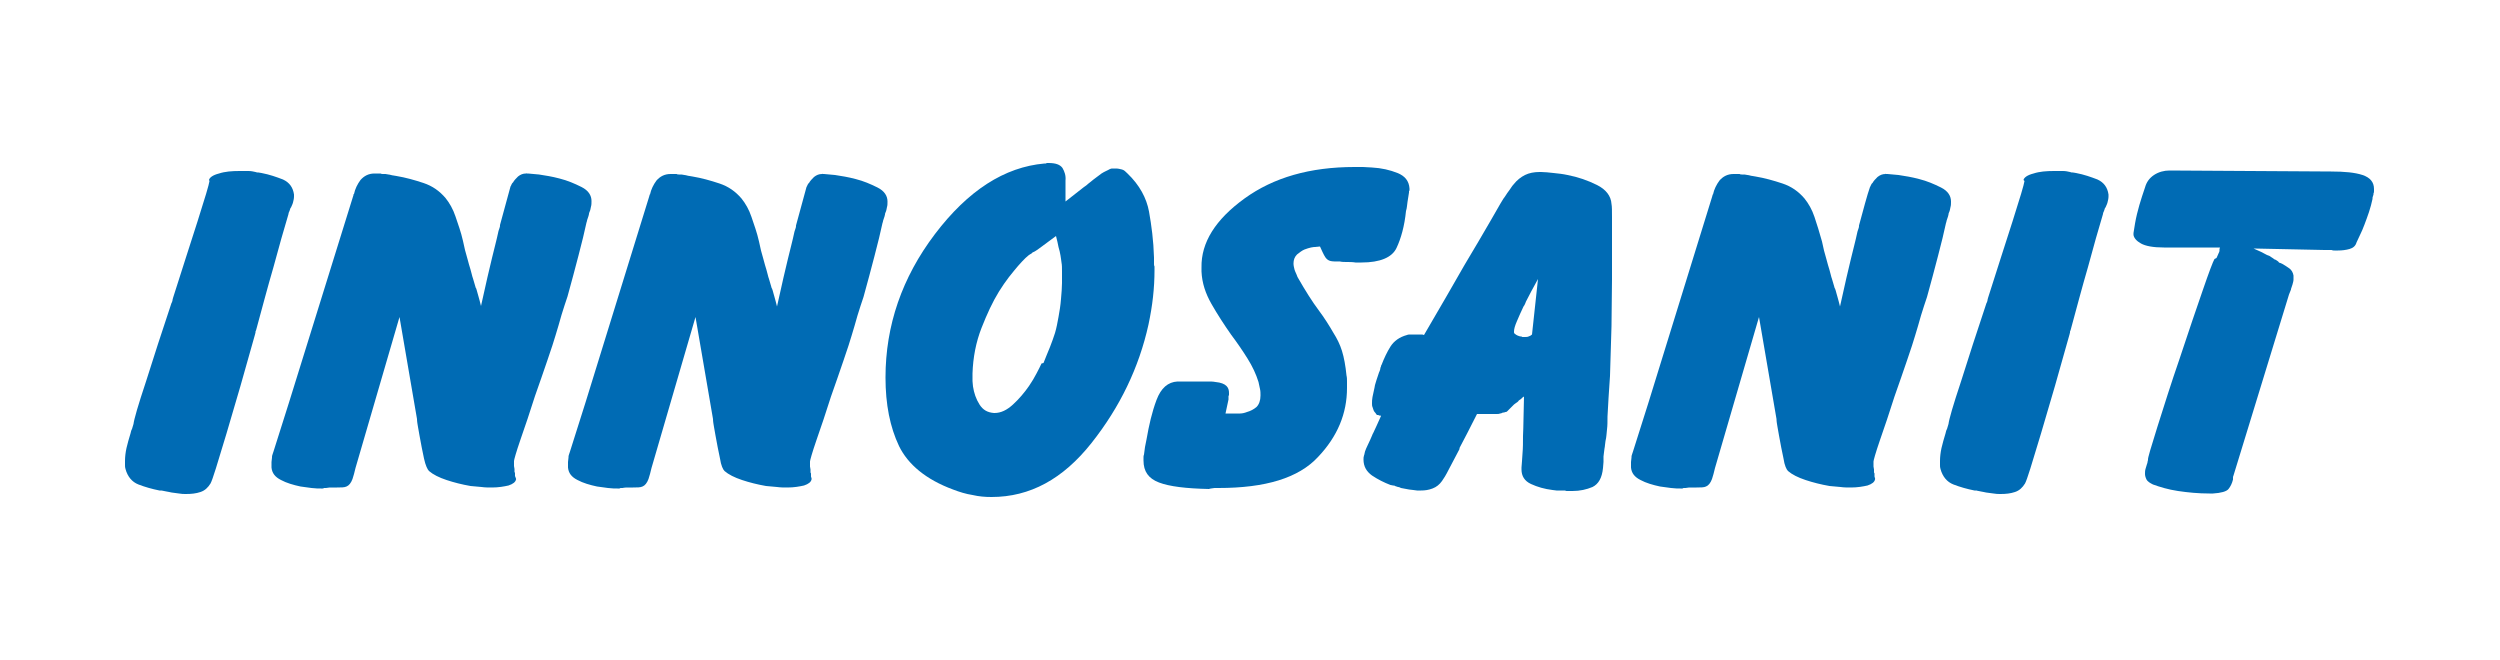 <?xml version="1.0" encoding="utf-8"?>
<!-- Generator: Adobe Illustrator 21.0.2, SVG Export Plug-In . SVG Version: 6.00 Build 0)  -->
<svg version="1.1" id="Calque_1" xmlns="http://www.w3.org/2000/svg" xmlns:xlink="http://www.w3.org/1999/xlink" x="0px" y="0px"
	 viewBox="0 0 500 132" style="enable-background:new 0 0 500 132;" xml:space="preserve">
<style type="text/css">
	.st0{fill:#006BB4;}
</style>
<path class="st0" d="M41.8,36c0.1-0.5,0.8-1,2-1.3c1.2-0.4,2.6-0.5,4.1-0.5c0.1,0,0.1,0,0.1,0h0.1c0.5,0,1,0,1.6,0
	c0.5,0,1,0.1,1.4,0.2c0.2,0.1,0.4,0.1,0.6,0.1c0.2,0,0.4,0.1,0.6,0.1c1.6,0.3,3,0.8,4.3,1.3c1.3,0.6,2,1.6,2.2,3c0,0.1,0,0.1,0,0.2
	c0,0.1,0,0.1,0,0.2c0,0.4-0.1,0.8-0.2,1.2c-0.1,0.4-0.3,0.7-0.4,1l-0.1,0.1C58,41.8,58,42,57.9,42.2c-0.1,0.2-0.2,0.4-0.2,0.6
	c-0.9,3-1.9,6.5-3,10.6c-1.2,4.1-2.3,8.3-3.5,12.7c-0.1,0.1-0.1,0.2-0.1,0.4c0,0.1-0.1,0.3-0.1,0.4c-2,7.2-3.9,13.8-5.7,19.8
	s-2.8,9.3-3.2,10c-0.5,0.8-1.1,1.4-2,1.7c-0.9,0.3-1.8,0.4-2.9,0.4c-0.5,0-0.9,0-1.4-0.1s-1-0.1-1.5-0.2c-0.3-0.1-0.6-0.1-1-0.2
	c-0.3-0.1-0.7-0.1-1-0.2c-0.1,0-0.1,0-0.2,0c-0.1,0-0.1,0-0.2,0c-1.5-0.3-2.9-0.7-4.2-1.2c-1.3-0.5-2.2-1.6-2.6-3.1
	C25,93.5,25,93.3,25,93s0-0.5,0-0.8c0-0.8,0.1-1.7,0.3-2.6c0.2-0.9,0.5-1.9,0.8-2.9c0.1-0.3,0.1-0.6,0.3-0.9c0.1-0.3,0.2-0.6,0.3-1
	c0.1-0.9,0.9-3.7,2.5-8.5c1.5-4.8,3.2-10,5.1-15.7c0.1-0.1,0.1-0.2,0.1-0.2c0.1-0.2,0.1-0.3,0.1-0.4c0-0.1,0.1-0.3,0.1-0.4
	c1.8-5.6,3.4-10.7,4.9-15.3c1.5-4.7,2.3-7.4,2.4-8.1L41.8,36z"/>
<path class="st0" d="M103.2,95.9c-0.1,0.5-0.6,0.9-1.5,1.2c-0.9,0.2-2,0.4-3.3,0.4c-0.7,0-1.4,0-2.1-0.1s-1.5-0.1-2.2-0.2
	c-1.7-0.3-3.3-0.7-4.8-1.2s-2.7-1.1-3.5-1.8c-0.3-0.3-0.7-1.1-1-2.5s-0.6-2.9-0.9-4.6c-0.1-0.5-0.2-1.1-0.3-1.7
	c-0.1-0.6-0.2-1.1-0.2-1.6l-3.5-20.4l-8.8,30.2c-0.1,0.4-0.2,0.8-0.3,1.2c-0.1,0.4-0.2,0.7-0.3,1c-0.3,0.8-0.7,1.3-1.2,1.5
	c-0.4,0.2-1.1,0.2-1.9,0.2c-0.3,0-0.6,0-1,0s-0.7,0-1.2,0.1c-0.1,0-0.1,0-0.2,0s-0.2,0-0.2,0c-0.1,0.1-0.2,0.1-0.3,0.1s-0.2,0-0.3,0
	c-0.5,0-1.1,0-1.9-0.1c-0.7-0.1-1.5-0.2-2.2-0.3c-1.4-0.3-2.8-0.7-3.9-1.3c-1.2-0.6-1.8-1.4-1.9-2.5c0-0.4,0-0.7,0-1.1
	c0-0.3,0.1-0.6,0.1-0.9c0-0.2,0-0.4,0.1-0.6s0.1-0.4,0.2-0.6l3.1-9.8L70.7,39c0-0.1,0-0.1,0-0.1s0-0.1,0.1-0.1c0.2-1,0.7-2,1.3-2.8
	c0.7-0.8,1.6-1.3,2.8-1.3c0.1,0,0.2,0,0.3,0s0.2,0,0.3,0c0.1,0,0.1,0,0.3,0c0.1,0,0.2,0,0.3,0c0.2,0.1,0.3,0.1,0.5,0.1s0.3,0,0.5,0
	c0.4,0.1,0.8,0.1,1.1,0.2c0.3,0.1,0.7,0.1,1.1,0.2c1.8,0.3,3.6,0.8,5.4,1.4c1.8,0.6,3.2,1.6,4.4,3c0.8,1,1.5,2.2,2,3.7
	s1.1,3.1,1.5,4.9c0.1,0.6,0.3,1.2,0.4,1.8c0.2,0.6,0.3,1.2,0.5,1.8c0.1,0.4,0.2,0.7,0.3,1.1s0.2,0.6,0.3,1c0.2,0.6,0.3,1.3,0.5,1.8
	c0.2,0.6,0.3,1.1,0.5,1.7c0,0.1,0,0.1,0.1,0.2c0.2,0.5,0.3,1.1,0.5,1.7c0.2,0.6,0.3,1.2,0.5,1.9l1.3-5.8c0.2-0.9,0.5-2.1,0.9-3.8
	s0.9-3.5,1.3-5.4c0.1-0.2,0.1-0.4,0.2-0.6c0.1-0.2,0.1-0.4,0.1-0.6c0.4-1.5,0.8-3,1.2-4.4c0.4-1.4,0.7-2.5,0.9-3.3
	c0.1-0.1,0.1-0.2,0.2-0.4c0.1-0.1,0.1-0.3,0.3-0.4c0.2-0.4,0.6-0.8,1-1.2c0.5-0.4,1-0.6,1.6-0.6c0.1-0.1,0.1-0.1,0.1,0h0.1
	c0,0,0.1,0,0.2,0c0.2,0,1,0.1,2.2,0.2c1.3,0.2,2.6,0.4,4.1,0.8c1.6,0.4,3,1,4.4,1.7s2,1.7,2,2.8c0,0.4,0,0.8-0.1,1.1
	c-0.1,0.4-0.1,0.7-0.3,1.1c-0.1,0.2-0.1,0.3-0.1,0.4c0,0.1-0.1,0.3-0.1,0.4c-0.1,0.2-0.1,0.4-0.2,0.6c-0.1,0.2-0.1,0.5-0.2,0.7
	c-0.4,1.8-0.9,4-1.6,6.6s-1.4,5.4-2.2,8.2c-0.2,0.6-0.4,1.2-0.6,1.8s-0.4,1.3-0.6,1.9c-0.2,0.7-0.4,1.4-0.6,2.1
	c-0.2,0.7-0.4,1.4-0.6,2c-0.3,1-0.8,2.6-1.6,4.9c-0.8,2.3-1.6,4.7-2.5,7.2c-1,3.2-2,6.1-2.9,8.7s-1.3,4.1-1.3,4.3c0,0.1,0,0.1,0,0.1
	v0.1c0,0.3,0,0.5,0,0.8c0,0.2,0.1,0.4,0.1,0.6c0,0.1,0,0.2,0,0.3c0,0.1,0,0.2,0,0.3c0.1,0.1,0.1,0.2,0.1,0.3c0,0.1,0,0.2,0,0.3
	c0,0.1,0,0.1,0,0.2S103.3,95.8,103.2,95.9L103.2,95.9z"/>
<path class="st0" d="M162.3,95.9c-0.1,0.5-0.6,0.9-1.5,1.2c-0.9,0.2-2,0.4-3.3,0.4c-0.7,0-1.4,0-2.1-0.1c-0.7-0.1-1.5-0.1-2.2-0.2
	c-1.7-0.3-3.3-0.7-4.8-1.2s-2.7-1.1-3.5-1.8c-0.3-0.3-0.7-1.1-0.9-2.5c-0.3-1.4-0.6-2.9-0.9-4.6c-0.1-0.5-0.2-1.1-0.3-1.7
	s-0.2-1.1-0.2-1.6l-3.5-20.4l-8.8,30.2c-0.1,0.4-0.2,0.8-0.3,1.2c-0.1,0.4-0.2,0.7-0.3,1c-0.3,0.8-0.7,1.3-1.2,1.5
	c-0.4,0.2-1.1,0.2-1.9,0.2c-0.3,0-0.6,0-0.9,0s-0.8,0-1.2,0.1c-0.1,0-0.1,0-0.2,0s-0.2,0-0.2,0c-0.1,0.1-0.2,0.1-0.3,0.1
	s-0.2,0-0.3,0c-0.5,0-1.1,0-1.9-0.1c-0.7-0.1-1.5-0.2-2.2-0.3c-1.4-0.3-2.8-0.7-3.9-1.3c-1.2-0.6-1.8-1.4-1.9-2.5c0-0.4,0-0.7,0-1.1
	c0-0.3,0.1-0.6,0.1-0.9c0-0.2,0-0.4,0.1-0.6s0.1-0.4,0.2-0.6l3.1-9.8l12.8-41.4c0-0.1,0-0.1,0-0.1s0-0.1,0.1-0.1
	c0.2-1,0.7-2,1.3-2.8c0.7-0.8,1.6-1.3,2.8-1.3c0.1,0,0.2,0,0.3,0s0.2,0,0.3,0s0.1,0,0.3,0c0.1,0,0.2,0,0.3,0
	c0.2,0.1,0.3,0.1,0.5,0.1s0.3,0,0.5,0c0.4,0.1,0.8,0.1,1.1,0.2s0.7,0.1,1.1,0.2c1.8,0.3,3.6,0.8,5.4,1.4c1.8,0.6,3.2,1.6,4.4,3
	c0.8,1,1.5,2.2,2,3.7s1.1,3.1,1.5,4.9c0.1,0.6,0.3,1.2,0.4,1.8c0.2,0.6,0.3,1.2,0.5,1.8c0.1,0.4,0.2,0.7,0.3,1.1s0.2,0.6,0.3,1
	c0.2,0.6,0.3,1.3,0.5,1.8c0.2,0.6,0.3,1.1,0.5,1.7c0,0.1,0,0.1,0.1,0.2c0.2,0.5,0.3,1.1,0.5,1.7c0.2,0.6,0.3,1.2,0.5,1.9l1.3-5.8
	c0.2-0.9,0.5-2.1,0.9-3.8s0.9-3.5,1.3-5.4c0.1-0.2,0.1-0.4,0.2-0.6c0.1-0.2,0.1-0.4,0.1-0.6c0.4-1.5,0.8-3,1.2-4.4s0.7-2.5,0.9-3.3
	c0.1-0.1,0.1-0.2,0.2-0.4c0.1-0.1,0.1-0.3,0.3-0.4c0.2-0.4,0.6-0.8,1-1.2c0.5-0.4,1-0.6,1.6-0.6c0.1-0.1,0.1-0.1,0.1,0h0.1
	c0,0,0.1,0,0.2,0c0.2,0,1,0.1,2.2,0.2c1.3,0.2,2.6,0.4,4.1,0.8c1.6,0.4,3,1,4.4,1.7s2,1.7,2,2.8c0,0.4,0,0.8-0.1,1.1
	c-0.1,0.4-0.1,0.7-0.3,1.1c-0.1,0.2-0.1,0.3-0.1,0.4c0,0.1-0.1,0.3-0.1,0.4c-0.1,0.2-0.1,0.4-0.2,0.6c-0.1,0.2-0.1,0.5-0.2,0.7
	c-0.4,1.8-0.9,4-1.6,6.6c-0.7,2.6-1.4,5.4-2.2,8.2c-0.2,0.6-0.4,1.2-0.6,1.8c-0.2,0.6-0.4,1.3-0.6,1.9c-0.2,0.7-0.4,1.4-0.6,2.1
	c-0.2,0.7-0.4,1.4-0.6,2c-0.3,1-0.8,2.6-1.6,4.9s-1.6,4.7-2.5,7.2c-1,3.2-2,6.1-2.9,8.7s-1.3,4.1-1.3,4.3c0,0.1,0,0.1,0,0.1v0.1
	c0,0.3,0,0.5,0,0.8c0,0.2,0.1,0.4,0.1,0.6c0,0.1,0,0.2,0,0.3c0,0.1,0,0.2,0,0.3c0.1,0.1,0.1,0.2,0.1,0.3c0,0.1,0,0.2,0,0.3
	c0,0.1,0,0.1,0,0.2S162.4,95.8,162.3,95.9L162.3,95.9z"/>
<path class="st0" d="M213.1,36.1v4.2l3.7-2.9c0.3-0.2,0.6-0.4,0.9-0.7c0.3-0.2,0.6-0.5,1-0.8c0.5-0.4,1.1-0.8,1.6-1.2
	c0.6-0.4,1.2-0.6,1.7-0.9c0.2-0.1,0.4-0.1,0.6-0.1c0.2,0,0.4,0,0.6,0c0.4,0,0.8,0.1,1.2,0.2c0.4,0.1,0.7,0.4,1.1,0.8
	c2.4,2.3,3.8,4.9,4.3,7.6c0.5,2.8,0.9,5.8,1,9.2c0,0.1,0,0.2,0,0.4s0,0.3,0,0.4c0,0.2,0,0.3,0,0.5s0,0.3,0.1,0.5c0,0.2,0,0.3,0,0.4
	c0,0.1,0,0.3,0,0.4c0,1.7-0.1,3.5-0.3,5.3s-0.5,3.6-0.9,5.5c-1.9,8.6-5.7,16.5-11.4,23.7s-12.3,10.8-20,10.8c-1.3,0-2.5-0.1-3.8-0.4
	c-1.3-0.2-2.6-0.6-3.9-1.1c-5.4-2-9-5-10.8-8.7c-1.8-3.8-2.7-8.3-2.7-13.7c0-10.4,3.3-20,9.9-28.7c6.6-8.7,13.9-13.4,21.9-14.1
	c0.1,0,0.1,0,0.2,0s0.2,0,0.2-0.1c0.1,0,0.1,0,0.2,0s0.2,0,0.2,0c1.4,0,2.3,0.3,2.8,1C212.9,34.3,213.2,35.1,213.1,36.1L213.1,36.1
	L213.1,36.1z M208.7,72.6c0.5-1.2,0.9-2.3,1.3-3.2c0.4-1,0.7-1.9,1-2.8c0.3-1,0.5-2.1,0.7-3.2c0.2-1.1,0.4-2.3,0.5-3.6
	c0.1-1.2,0.2-2.3,0.2-3.2s0-1.7,0-2.3c0-0.7,0-1.3-0.1-1.8s-0.1-1-0.2-1.4c-0.1-0.5-0.2-1.1-0.4-1.7c-0.1-0.6-0.3-1.4-0.5-2.2
	l-2.7,2c-0.4,0.3-0.8,0.6-1.1,0.8s-0.6,0.4-0.9,0.5c-0.1,0.1-0.1,0.1-0.1,0.1l-0.1,0.1c-0.4,0.2-0.8,0.5-1.2,0.9s-0.9,0.9-1.5,1.6
	c-0.5,0.6-1.1,1.3-1.8,2.2s-1.3,1.8-2,2.9c-1.3,2.1-2.4,4.5-3.5,7.3s-1.7,5.9-1.8,9.1c0,0.1,0,0.1,0,0.2s0,0.1,0,0.2
	c0,0.4,0,0.8,0,1.1c0,0.4,0.1,0.8,0.1,1.1c0.2,1.3,0.6,2.5,1.3,3.6s1.6,1.6,2.9,1.7h0.1c1.3,0,2.5-0.6,3.7-1.7s2.3-2.4,3.2-3.7
	c0.6-0.9,1.1-1.7,1.5-2.5s0.8-1.5,1-2L208.7,72.6z"/>
<path class="st0" d="M241.8,97.8c-4.6-0.1-7.9-0.5-10-1.3s-3.1-2.2-3.1-4.4c0-0.2,0-0.4,0-0.6s0-0.4,0.1-0.6c0.1-0.5,0.1-1,0.2-1.5
	c0.1-0.5,0.2-1,0.3-1.5c0.5-2.9,1.1-5.5,2-7.9s2.3-3.6,4.2-3.7c0.3,0,0.7,0,1,0s0.6,0,1,0c0.5,0,0.9,0,1.3,0s0.8,0,1.3,0s1,0,1.5,0
	s1,0,1.5,0.1c1.1,0.1,1.8,0.4,2.2,0.8s0.5,0.9,0.5,1.4c0,0.1,0,0.2,0,0.3s0,0.2-0.1,0.3c0,0.2,0,0.3,0,0.4s0,0.2,0,0.3l-0.6,2.8h1.9
	c0.2,0,0.6,0,1,0s0.9-0.1,1.4-0.3c0.7-0.2,1.3-0.5,1.9-1c0.5-0.5,0.8-1.3,0.8-2.3c0-0.4,0-0.9-0.1-1.3s-0.2-0.9-0.3-1.4
	c-0.5-1.6-1.2-3.1-2.2-4.7c-1-1.6-2.1-3.2-3.3-4.8c-1.4-2-2.7-4-3.9-6.1s-1.9-4.2-2-6.5c0-0.1,0-0.1,0-0.2c0-0.1,0-0.1,0-0.2
	c0-0.1,0-0.1,0-0.2c0-0.1,0-0.1,0-0.2c-0.1-5,2.8-9.6,8.6-13.8s13.1-6.3,22-6.3c0.5,0,1.1,0,1.7,0s1.2,0.1,1.8,0.1
	c1.9,0.1,3.6,0.5,5.1,1.1s2.3,1.6,2.4,3.1c0,0.1,0,0.1,0,0.2c0,0.1,0,0.1,0,0.2c-0.1,0.1-0.1,0.1-0.1,0.2c0,0.1,0,0.1,0,0.2
	c-0.1,0.6-0.2,1.3-0.3,1.9c-0.1,0.6-0.1,1.2-0.3,1.8c-0.3,3-1,5.5-1.9,7.4s-3.3,2.9-7,2.9c-0.2,0-0.4,0-0.6,0s-0.4,0-0.6,0
	c-0.6-0.1-1.2-0.1-1.7-0.1s-1,0-1.4-0.1c-0.9,0-1.5,0-1.9-0.1s-0.7-0.3-1-0.7c-0.1-0.2-0.2-0.3-0.3-0.5c-0.1-0.2-0.2-0.4-0.3-0.6
	l-0.5-1.1l-1,0.1c-0.1,0-0.4,0-0.8,0.1s-0.8,0.2-1.3,0.4s-1,0.6-1.5,1c-0.5,0.5-0.7,1.1-0.7,1.8c0,0.4,0.1,0.8,0.2,1.2
	s0.4,0.9,0.6,1.5c1.6,2.8,3,5,4.2,6.6s2.2,3.2,3,4.6c0.7,1.1,1.3,2.3,1.7,3.6c0.4,1.3,0.7,2.9,0.9,4.9c0.1,0.4,0.1,0.8,0.1,1.2
	c0,0.4,0,0.9,0,1.3c0,5.1-1.9,9.7-5.8,13.8c-3.9,4.2-10.5,6.2-19.9,6.2c-0.2,0-0.5,0-0.8,0C242.3,97.7,242,97.7,241.8,97.8
	L241.8,97.8L241.8,97.8z"/>
<path class="st0" d="M321.5,83.3c0,1,0,1.8-0.1,2.6c-0.1,0.8-0.1,1.5-0.3,2.3c-0.1,0.5-0.1,1.1-0.2,1.5c-0.1,0.5-0.1,1-0.2,1.6
	c0,0.3,0,0.7,0,1.1s-0.1,0.8-0.1,1.2c-0.2,2-0.9,3.2-2.1,3.8c-1.2,0.5-2.5,0.8-4,0.8c-0.2,0-0.4,0-0.6,0s-0.4,0-0.6,0
	c-0.2-0.1-0.4-0.1-0.6-0.1s-0.4,0-0.6,0c-0.3,0-0.6,0-0.8,0c-0.3,0-0.5-0.1-0.8-0.1c-1.6-0.2-3-0.6-4.3-1.2s-1.9-1.6-1.9-2.9
	c0-0.1,0-0.1,0-0.2s0-0.1,0-0.2c0.1-0.8,0.1-1.7,0.2-2.8c0.1-1.1,0.1-2.3,0.1-3.5c0.1-1.9,0.1-4.6,0.2-7.9c-0.1,0.1-0.2,0.1-0.3,0.2
	c-0.1,0.1-0.2,0.2-0.3,0.3c-0.1,0.1-0.2,0.1-0.3,0.2c-0.1,0.1-0.2,0.1-0.2,0.2c-0.2,0.2-0.3,0.3-0.5,0.4c-0.1,0.1-0.3,0.2-0.4,0.3
	c-0.1,0.1-0.2,0.2-0.3,0.3c-0.1,0.1-0.2,0.2-0.3,0.3c-0.1,0.1-0.2,0.2-0.4,0.4c-0.1,0.1-0.3,0.3-0.4,0.4s-0.2,0.1-0.3,0.1
	c-0.1,0-0.2,0.1-0.3,0.1c-0.1,0-0.1,0-0.1,0h-0.1c-0.2,0.1-0.4,0.2-0.6,0.2c-0.2,0.1-0.4,0.1-0.7,0.1c-0.2,0-0.4,0-0.6,0
	s-0.4,0-0.6,0c-0.3,0-0.5,0-0.8,0c-0.2,0-0.5,0-0.7,0s-0.4,0-0.6,0s-0.4,0-0.6,0c-1.4,2.8-2.6,5.1-3.5,6.8c0,0.1,0,0.1,0,0.2
	s-0.1,0.1-0.1,0.2c-0.7,1.4-1.4,2.6-2,3.8c-0.6,1.2-1.1,2-1.4,2.4c-0.5,0.7-1.1,1.2-1.9,1.5s-1.5,0.4-2.3,0.4c-0.1,0-0.2,0-0.4,0
	c-0.1,0-0.3,0-0.4,0c-0.5-0.1-1-0.1-1.6-0.2s-1-0.2-1.6-0.3c-0.2-0.1-0.4-0.2-0.6-0.2c-0.2-0.1-0.4-0.1-0.6-0.2
	c-0.1-0.1-0.2-0.1-0.4-0.1c-0.1,0-0.3-0.1-0.5-0.1c-1.3-0.5-2.5-1.1-3.7-1.9c-1.1-0.8-1.7-1.8-1.7-3.2c0-0.3,0-0.5,0.1-0.8
	c0.1-0.2,0.1-0.5,0.2-0.8s0.3-0.8,0.6-1.4c0.3-0.6,0.6-1.3,0.9-2c0-0.1,0-0.1,0.1-0.2c0.4-0.9,1-2.1,1.6-3.5
	c-0.1-0.1-0.1-0.1-0.2-0.1s-0.2,0-0.2,0c-0.1-0.1-0.1-0.1-0.2-0.1s-0.1,0-0.2,0c-0.1-0.1-0.2-0.2-0.3-0.4c-0.1-0.1-0.3-0.3-0.4-0.6
	c-0.1-0.2-0.1-0.4-0.2-0.6s-0.1-0.5-0.1-0.7c0-0.4,0-0.8,0.1-1.3s0.2-0.9,0.3-1.4c0.1-0.3,0.1-0.6,0.2-1s0.2-0.6,0.3-1
	c0.2-0.5,0.3-1,0.5-1.5c0.2-0.4,0.3-0.8,0.3-1c0.1-0.1,0.1-0.2,0.1-0.3c0-0.1,0.1-0.2,0.1-0.2c0.5-1.3,1.1-2.6,1.8-3.7
	c0.7-1.1,1.8-1.9,3.3-2.3c0.2-0.1,0.5-0.1,0.7-0.1c0.3,0,0.5,0,0.7,0c0.3,0,0.5,0,0.8,0c0.2,0,0.4,0,0.6,0s0.4,0,0.6,0.1
	c3.4-5.8,6.1-10.5,8.1-14c1.9-3.2,3.7-6.2,5.3-9c1.6-2.8,2.5-4.4,2.8-4.7c0.3-0.5,0.6-0.9,0.9-1.3c0.3-0.4,0.5-0.8,0.8-1.1
	c0.7-0.9,1.5-1.5,2.3-1.9s1.8-0.6,2.9-0.6c0.1,0,0.2,0,0.2,0h0.1c0.7,0,1.6,0.1,2.5,0.2c1,0.1,1.9,0.2,2.8,0.4
	c2.1,0.4,4.1,1.1,5.9,2s2.8,2.2,2.9,3.8c0.1,0.5,0.1,1.4,0.1,2.6s0,2.7,0,4.4c0,2.4,0,5.1,0,8.1s-0.1,6.2-0.1,9.3
	c-0.1,3.4-0.2,6.7-0.3,10C321.8,78.2,321.6,81,321.5,83.3L321.5,83.3L321.5,83.3z M302.9,66.7c0.2,0.2,0.4,0.3,0.6,0.4
	s0.5,0.2,0.8,0.2c0.1,0.1,0.1,0.1,0.3,0.1c0.1,0,0.2,0,0.3,0c0.3,0,0.6,0,0.8-0.1c0.3-0.1,0.5-0.2,0.7-0.4l1.2-11.1
	c-1,1.8-1.8,3.3-2.4,4.5c-0.1,0.2-0.1,0.3-0.2,0.5s-0.2,0.4-0.3,0.5c-0.5,1-0.9,2-1.3,2.9s-0.6,1.6-0.6,2.1c0,0.1,0,0.1,0,0.2
	C302.9,66.7,302.9,66.8,302.9,66.7L302.9,66.7z"/>
<path class="st0" d="M375,95.9c-0.1,0.5-0.6,0.9-1.5,1.2c-0.9,0.2-2,0.4-3.3,0.4c-0.7,0-1.4,0-2.1-0.1s-1.5-0.1-2.2-0.2
	c-1.7-0.3-3.3-0.7-4.8-1.2s-2.7-1.1-3.5-1.8c-0.3-0.3-0.7-1.1-0.9-2.5c-0.3-1.4-0.6-2.9-0.9-4.6c-0.1-0.5-0.2-1.1-0.3-1.7
	c-0.1-0.6-0.2-1.1-0.2-1.6l-3.5-20.4L343,93.6c-0.1,0.4-0.2,0.8-0.3,1.2s-0.2,0.7-0.3,1c-0.3,0.8-0.7,1.3-1.2,1.5
	c-0.4,0.2-1.1,0.2-1.9,0.2c-0.3,0-0.6,0-1,0s-0.7,0-1.2,0.1c-0.1,0-0.1,0-0.2,0s-0.2,0-0.2,0c-0.1,0.1-0.2,0.1-0.3,0.1
	c-0.1,0-0.2,0-0.3,0c-0.5,0-1.1,0-1.9-0.1c-0.7-0.1-1.5-0.2-2.2-0.3c-1.4-0.3-2.8-0.7-3.9-1.3c-1.2-0.6-1.8-1.4-1.9-2.5
	c0-0.4,0-0.7,0-1.1c0-0.3,0.1-0.6,0.1-0.9c0-0.2,0-0.4,0.1-0.6s0.1-0.4,0.2-0.6l3.1-9.8l12.8-41.4c0-0.1,0-0.1,0-0.1s0-0.1,0.1-0.1
	c0.2-1,0.7-2,1.3-2.8c0.7-0.8,1.6-1.3,2.8-1.3c0.1,0,0.2,0,0.3,0s0.2,0,0.3,0c0.1,0,0.1,0,0.3,0c0.1,0,0.2,0,0.3,0
	c0.2,0.1,0.3,0.1,0.5,0.1s0.3,0,0.5,0c0.4,0.1,0.8,0.1,1.1,0.2c0.3,0.1,0.7,0.1,1.1,0.2c1.8,0.3,3.6,0.8,5.4,1.4
	c1.8,0.6,3.2,1.6,4.4,3c0.8,1,1.5,2.2,2,3.7s1,3.1,1.5,4.9c0.1,0.6,0.3,1.2,0.4,1.8c0.2,0.6,0.3,1.2,0.5,1.8
	c0.1,0.4,0.2,0.7,0.3,1.1c0.1,0.3,0.2,0.6,0.3,1c0.2,0.6,0.3,1.3,0.5,1.8c0.2,0.6,0.3,1.1,0.5,1.7c0,0.1,0,0.1,0.1,0.2
	c0.2,0.5,0.3,1.1,0.5,1.7c0.2,0.6,0.3,1.2,0.5,1.9l1.3-5.8c0.2-0.9,0.5-2.1,0.9-3.8s0.9-3.5,1.3-5.4c0.1-0.2,0.1-0.4,0.2-0.6
	c0.1-0.2,0.1-0.4,0.1-0.6c0.4-1.5,0.8-3,1.2-4.4c0.4-1.4,0.7-2.5,1-3.3c0.1-0.1,0.1-0.2,0.2-0.4c0.1-0.1,0.1-0.3,0.3-0.4
	c0.2-0.4,0.6-0.8,1-1.2c0.5-0.4,1-0.6,1.6-0.6c0.1-0.1,0.1-0.1,0.1,0h0.1c0.1,0,0.1,0,0.2,0c0.2,0,1,0.1,2.2,0.2
	c1.3,0.2,2.6,0.4,4.1,0.8c1.6,0.4,3,1,4.4,1.7s2,1.7,2,2.8c0,0.4,0,0.8-0.1,1.1c-0.1,0.4-0.1,0.7-0.3,1.1c-0.1,0.2-0.1,0.3-0.1,0.4
	c0,0.1-0.1,0.3-0.1,0.4c-0.1,0.2-0.1,0.4-0.2,0.6c-0.1,0.2-0.1,0.5-0.2,0.7c-0.4,1.8-0.9,4-1.6,6.6s-1.4,5.4-2.2,8.2
	c-0.2,0.6-0.4,1.2-0.6,1.8s-0.4,1.3-0.6,1.9c-0.2,0.7-0.4,1.4-0.6,2.1c-0.2,0.7-0.4,1.4-0.6,2c-0.3,1-0.8,2.6-1.6,4.9
	c-0.8,2.3-1.6,4.7-2.5,7.2c-1,3.2-2,6.1-2.9,8.7s-1.3,4.1-1.3,4.3c0,0.1,0,0.1,0,0.1v0.1c0,0.3,0,0.5,0,0.8c0,0.2,0.1,0.4,0.1,0.6
	c0,0.1,0,0.2,0,0.3c0,0.1,0,0.2,0,0.3c0.1,0.1,0.1,0.2,0.1,0.3c0,0.1,0,0.2,0,0.3c0,0.1,0,0.1,0,0.2S375.1,95.8,375,95.9L375,95.9z"
	/>
<path class="st0" d="M404.7,36c0.1-0.5,0.8-1,2-1.3c1.2-0.4,2.6-0.5,4.1-0.5c0.1,0,0.1,0,0.1,0h0.1c0.5,0,1,0,1.6,0
	c0.5,0,1,0.1,1.4,0.2c0.2,0.1,0.4,0.1,0.6,0.1s0.4,0.1,0.6,0.1c1.6,0.3,3,0.8,4.3,1.3c1.3,0.6,2,1.6,2.2,3c0,0.1,0,0.1,0,0.2
	c0,0.1,0,0.1,0,0.2c0,0.4-0.1,0.8-0.2,1.2s-0.3,0.7-0.4,1l-0.1,0.1c-0.1,0.2-0.1,0.4-0.2,0.6c-0.1,0.2-0.2,0.4-0.2,0.6
	c-0.9,3-1.9,6.5-3,10.6c-1.2,4.1-2.3,8.3-3.5,12.7c-0.1,0.1-0.1,0.2-0.1,0.4c0,0.1-0.1,0.3-0.1,0.4c-2,7.2-3.9,13.8-5.7,19.8
	c-1.8,6-2.8,9.3-3.2,10c-0.5,0.8-1.1,1.4-2,1.7c-0.9,0.3-1.8,0.4-2.9,0.4c-0.5,0-0.9,0-1.4-0.1s-1-0.1-1.5-0.2
	c-0.3-0.1-0.6-0.1-1-0.2c-0.3-0.1-0.7-0.1-0.9-0.2c-0.1,0-0.1,0-0.2,0s-0.1,0-0.2,0c-1.5-0.3-2.9-0.7-4.2-1.2
	c-1.3-0.5-2.2-1.6-2.6-3.1c-0.1-0.3-0.1-0.5-0.1-0.8s0-0.5,0-0.8c0-0.8,0.1-1.7,0.3-2.6c0.2-0.9,0.5-1.9,0.8-2.9
	c0.1-0.3,0.1-0.6,0.3-0.9c0.1-0.3,0.2-0.6,0.3-1c0.1-0.9,0.9-3.7,2.5-8.5c1.5-4.8,3.2-10,5.1-15.7c0.1-0.1,0.1-0.2,0.1-0.2
	c0.1-0.2,0.1-0.3,0.1-0.4c0-0.1,0.1-0.3,0.1-0.4c1.8-5.6,3.4-10.7,4.9-15.3c1.5-4.7,2.3-7.4,2.4-8.1L404.7,36z"/>
<path class="st0" d="M443.3,51.6c0.2-0.4,0.3-0.7,0.4-0.9s0.2-0.4,0.2-0.6c0-0.1,0-0.2,0-0.3s0.1-0.2,0.1-0.3h-11.2
	c-2.2,0-3.7-0.3-4.6-0.8s-1.4-1.1-1.5-1.7c0-0.1,0-0.1,0-0.1v-0.1c0-0.1,0-0.1,0-0.1v-0.1c0.2-1.3,0.4-2.6,0.7-3.8
	c0.3-1.2,0.6-2.3,1-3.5c0.1-0.3,0.2-0.6,0.3-0.9c0.1-0.3,0.2-0.6,0.3-0.9c0.3-1.1,0.9-1.9,1.8-2.5s2-0.9,3.1-0.9l32.3,0.2
	c2.7,0,4.8,0.2,6.3,0.7s2.3,1.4,2.3,2.8c0,0.1,0,0.2,0,0.4s0,0.3-0.1,0.5c0,0.2,0,0.3-0.1,0.5s-0.1,0.4-0.1,0.6
	c-0.2,0.9-0.4,1.7-0.7,2.6c-0.3,0.9-0.6,1.7-0.9,2.5s-0.6,1.5-0.9,2.1s-0.5,1.1-0.7,1.5c-0.2,0.7-0.7,1.1-1.4,1.3
	c-0.7,0.2-1.5,0.3-2.3,0.3c-0.2,0-0.5,0-0.7,0s-0.4,0-0.6-0.1c-0.2,0-0.5,0-0.7,0s-0.5,0-0.7,0l-14.2-0.3c1.2,0.5,2,0.9,2.7,1.3
	c0.3,0.1,0.6,0.2,0.8,0.4c0.3,0.2,0.5,0.3,0.6,0.4c0.1,0.1,0.1,0.1,0.2,0.1s0.1,0.1,0.2,0.1c0.1,0.1,0.2,0.1,0.3,0.2
	c0.1,0.1,0.2,0.1,0.2,0.2c0.1,0.1,0.2,0.2,0.4,0.2c0.1,0.1,0.3,0.1,0.4,0.2c0.5,0.3,1,0.6,1.4,0.9c0.4,0.3,0.7,0.8,0.8,1.4
	c0,0.1,0,0.1,0,0.2c0,0.1,0,0.1,0,0.2c0,0.1,0,0.1,0,0.2c0,0.1,0,0.1,0,0.2c0,0.3-0.1,0.6-0.2,1c-0.1,0.3-0.2,0.6-0.3,0.9v0.1
	c-0.1,0.2-0.1,0.3-0.2,0.5s-0.1,0.3-0.2,0.5l-11.1,36.2c-0.1,0.2-0.1,0.3-0.1,0.4s0,0.3,0,0.4c-0.2,0.8-0.5,1.4-0.9,1.9
	s-1.5,0.8-3.1,0.9c-0.1,0-0.1,0-0.3,0c-0.1,0-0.1,0-0.2,0s-0.1,0-0.2,0c-2.2,0-4.3-0.2-6.3-0.5s-3.6-0.8-5-1.3
	c-0.6-0.3-1.1-0.6-1.3-1c-0.2-0.4-0.3-0.8-0.3-1.1c0-0.3,0-0.7,0.1-1c0.1-0.4,0.2-0.7,0.3-1c0.1-0.2,0.1-0.3,0.1-0.4
	s0.1-0.3,0.1-0.4c-0.1-0.3,0.6-2.5,1.9-6.7c1.3-4.1,2.7-8.6,4.4-13.5c0.1-0.2,0.1-0.4,0.2-0.6c0.1-0.2,0.1-0.4,0.2-0.6
	c1.5-4.5,2.9-8.7,4.2-12.4c1.3-3.8,2.1-5.9,2.4-6.4L443.3,51.6L443.3,51.6z"/>
</svg>
